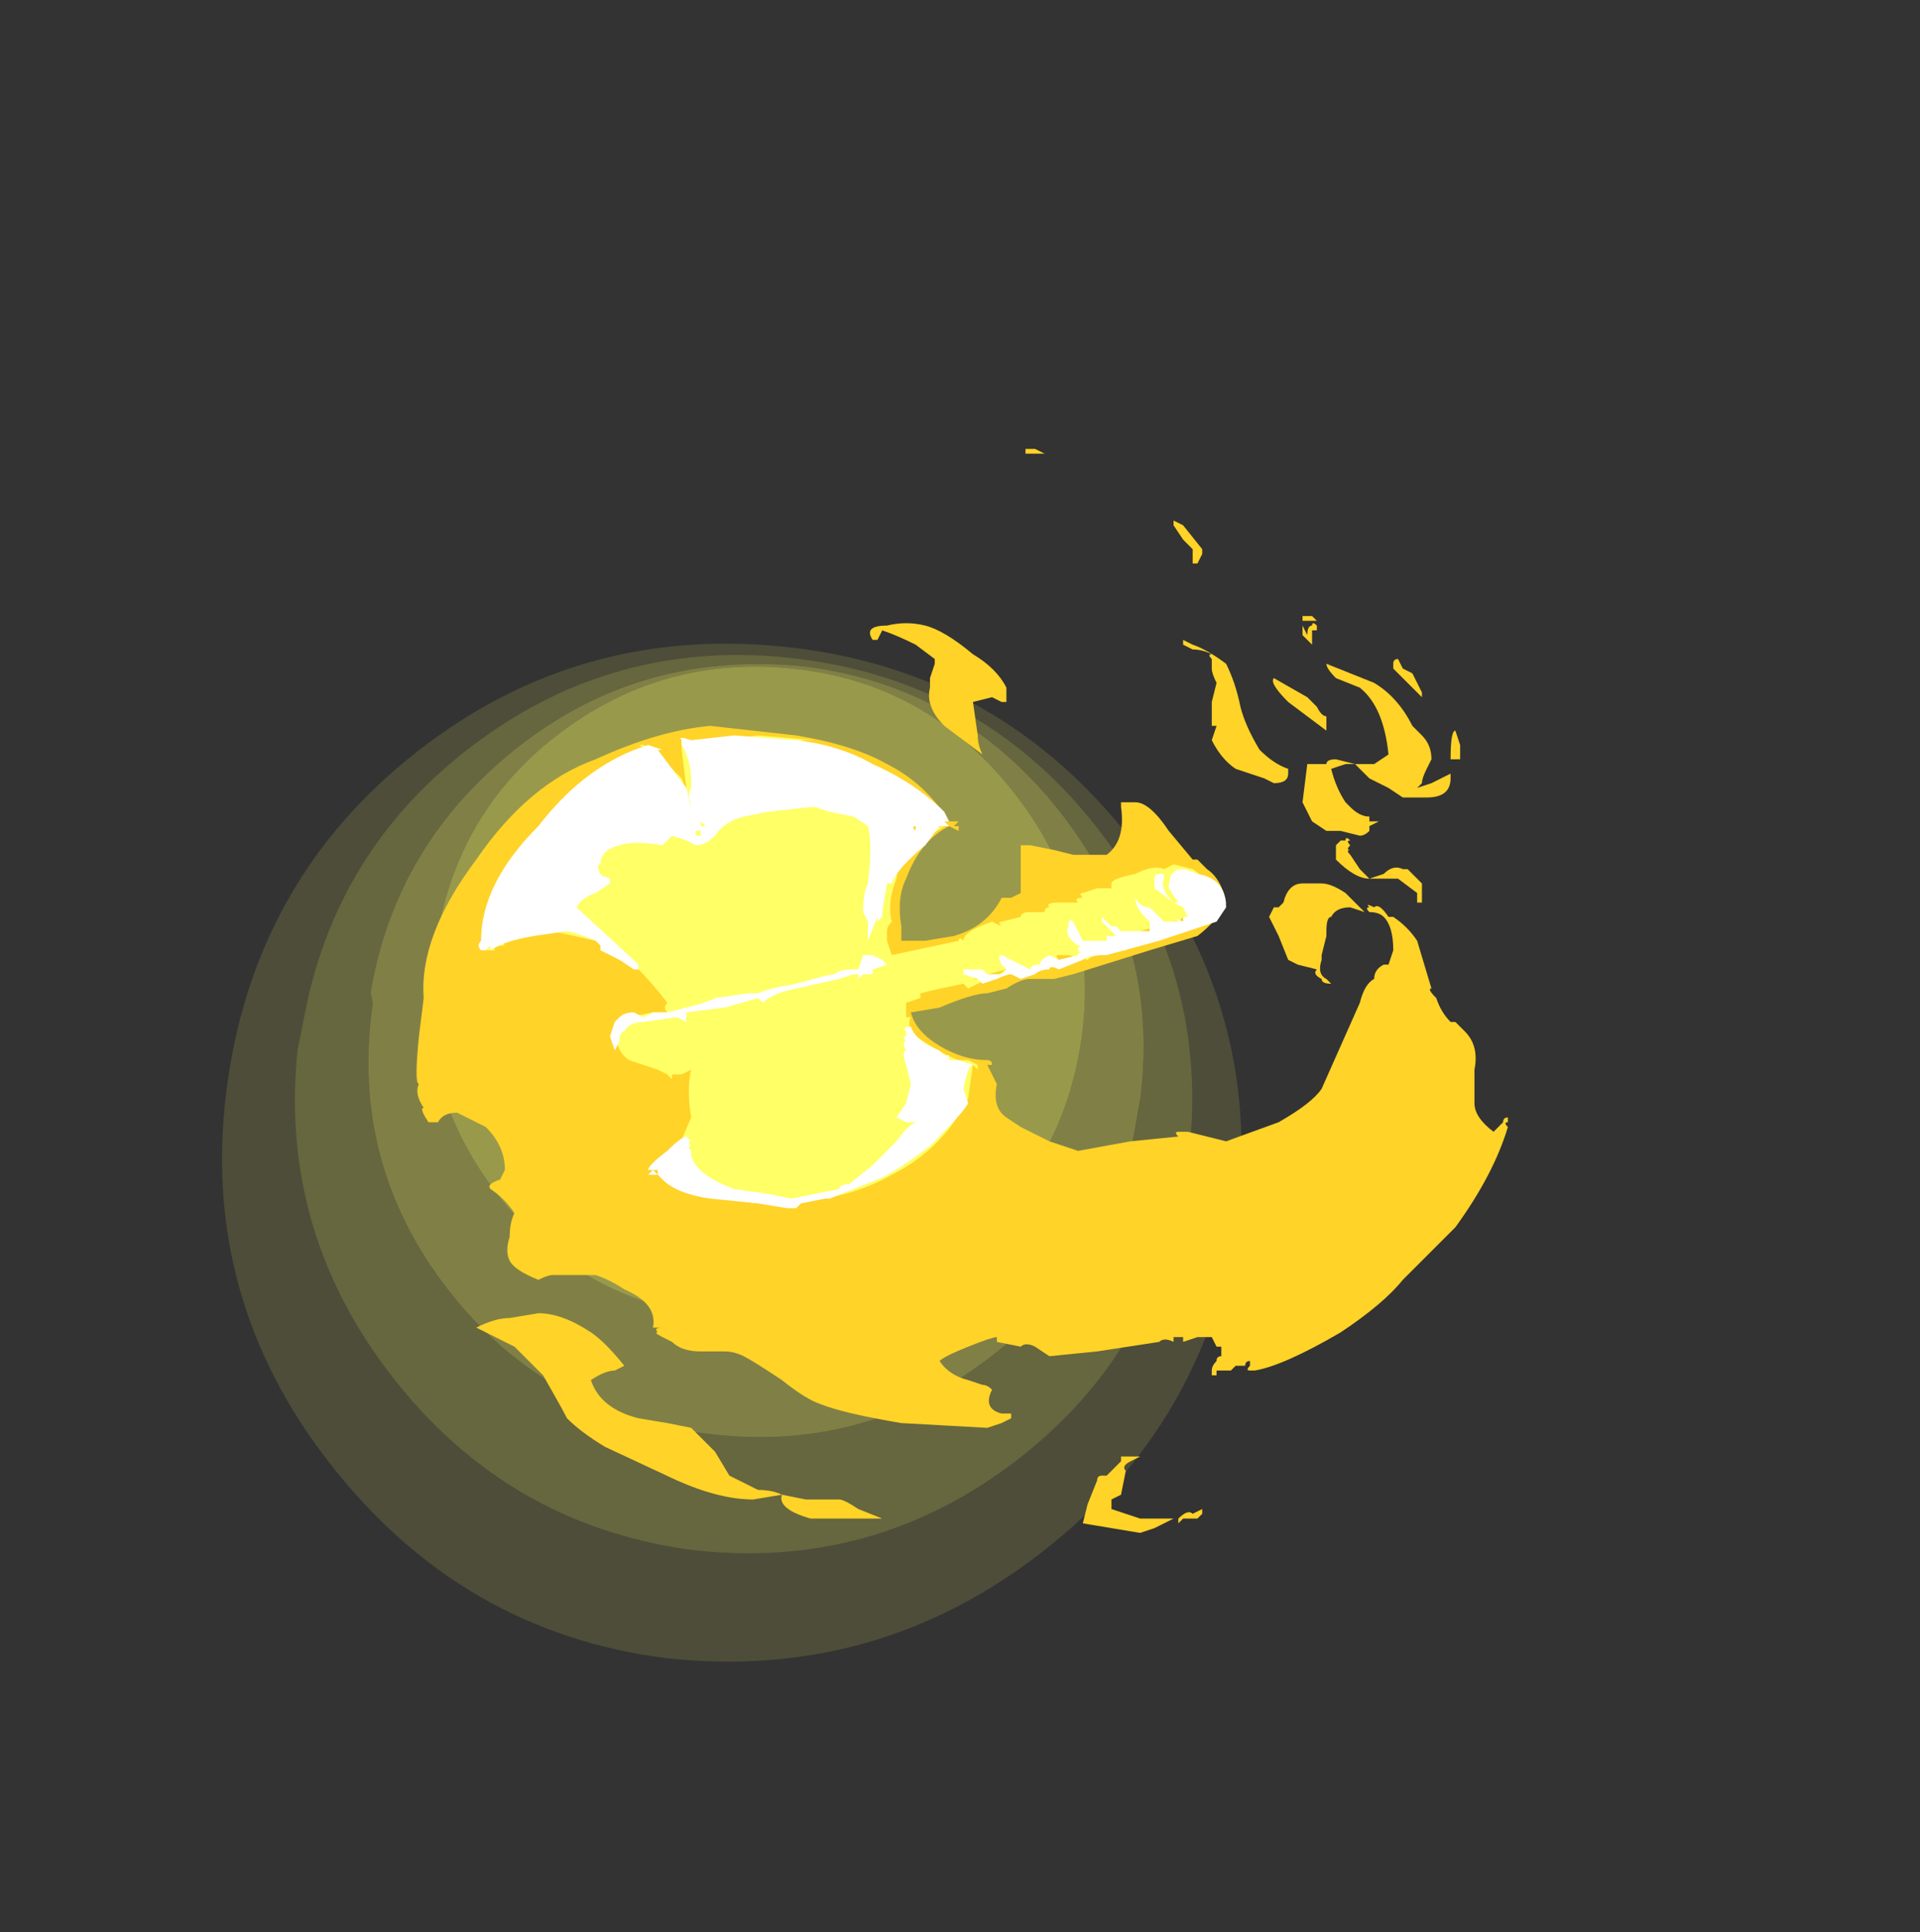 <?xml version="1.0" encoding="UTF-8" standalone="no"?>
<svg xmlns:ffdec="https://www.free-decompiler.com/flash" xmlns:xlink="http://www.w3.org/1999/xlink" ffdec:objectType="frame" height="141.6px" width="140.7px" xmlns="http://www.w3.org/2000/svg">
  <rect width="100%" height="100%" fill="#333333" stroke="none"/>
  <g transform="matrix(1.0, 0.0, 0.0, 1.0, 72.35, 70.35)">
    <use ffdec:characterId="878" height="10.4" transform="matrix(4.406, 5.639, -5.639, 4.406, -12.421, -38.205)" width="10.4" xlink:href="#shape0"/>
    <use ffdec:characterId="888" height="11.35" transform="matrix(7.0, 0.0, 0.0, 7.0, -42.0, -37.45)" width="11.45" xlink:href="#shape1"/>
  </g>
  <defs>
    <g id="shape0" transform="matrix(1.0, 0.0, 0.0, 1.0, -0.75, -0.9)">
      <path d="M9.65 2.4 Q11.15 3.95 11.15 6.1 11.15 8.25 9.65 9.8 8.15 11.3 5.95 11.3 3.8 11.3 2.3 9.8 0.75 8.25 0.75 6.1 0.75 3.95 2.3 2.4 3.8 0.9 5.95 0.9 8.15 0.9 9.65 2.4 M10.25 5.7 Q10.25 4.3 9.5 3.2 9.25 2.8 8.9 2.45 7.55 1.1 5.65 1.1 3.75 1.1 2.4 2.45 1.05 3.8 1.05 5.7 1.05 7.35 2.1 8.6 L2.4 8.95 Q3.75 10.25 5.65 10.25 7.55 10.25 8.9 8.95 10.25 7.6 10.25 5.7" fill="#ffff66" fill-opacity="0.125" fill-rule="evenodd" stroke="none"/>
      <path d="M9.25 5.25 Q9.25 3.95 8.55 2.95 L8.1 2.45 Q6.95 1.3 5.3 1.3 3.65 1.3 2.5 2.45 1.35 3.65 1.35 5.25 1.35 6.85 2.4 8.0 L2.5 8.05 Q3.65 9.25 5.3 9.25 6.95 9.25 8.1 8.05 9.25 6.9 9.25 5.25 M10.25 5.7 Q10.25 7.6 8.9 8.95 7.55 10.25 5.65 10.25 3.75 10.25 2.4 8.95 L2.1 8.6 Q1.05 7.35 1.05 5.7 1.05 3.8 2.4 2.45 3.75 1.1 5.65 1.1 7.55 1.1 8.9 2.45 9.25 2.8 9.5 3.2 10.25 4.3 10.25 5.7" fill="#ffff66" fill-opacity="0.251" fill-rule="evenodd" stroke="none"/>
      <path d="M8.2 4.9 Q8.2 3.5 7.2 2.5 6.25 1.55 4.85 1.55 3.45 1.55 2.5 2.5 1.5 3.5 1.5 4.9 1.5 6.25 2.5 7.25 L2.95 7.65 Q3.75 8.25 4.85 8.25 6.25 8.25 7.2 7.25 8.2 6.25 8.2 4.9 M9.25 5.25 Q9.25 6.9 8.1 8.05 6.95 9.25 5.3 9.25 3.65 9.25 2.5 8.05 L2.4 8.0 Q1.35 6.85 1.35 5.25 1.35 3.65 2.5 2.45 3.65 1.3 5.3 1.3 6.95 1.3 8.1 2.45 L8.55 2.95 Q9.25 3.95 9.25 5.25" fill="#ffff66" fill-opacity="0.376" fill-rule="evenodd" stroke="none"/>
      <path d="M8.2 4.9 Q8.2 6.25 7.2 7.25 6.25 8.25 4.85 8.25 3.75 8.25 2.95 7.65 L2.5 7.25 Q1.5 6.25 1.5 4.9 1.5 3.5 2.5 2.5 3.45 1.55 4.85 1.55 6.25 1.55 7.2 2.5 8.2 3.5 8.2 4.9" fill="#ffff66" fill-opacity="0.502" fill-rule="evenodd" stroke="none"/>
    </g>
    <g id="shape1" transform="matrix(1.0, 0.0, 0.0, 1.0, 6.0, 5.35)">
      <path d="M3.4 -3.6 L3.45 -3.55 3.45 -3.45 3.4 -3.45 3.4 -3.3 3.3 -3.4 3.3 -3.45 Q3.3 -3.55 3.3 -3.5 L3.35 -3.4 Q3.35 -3.5 3.4 -3.5 3.4 -3.55 3.45 -3.5 L3.45 -3.55 3.3 -3.55 3.3 -3.6 3.4 -3.6 M0.45 -5.35 L0.5 -5.35 0.6 -5.3 0.4 -5.3 0.4 -5.35 0.45 -5.35 M2.05 -4.55 L2.25 -4.3 2.25 -4.25 2.2 -4.15 2.15 -4.15 2.15 -4.3 Q2.1 -4.35 2.05 -4.4 L1.95 -4.55 1.95 -4.6 2.05 -4.55 M2.35 -3.05 L2.35 -3.15 Q2.3 -3.2 2.35 -3.2 2.25 -3.25 2.15 -3.25 L2.05 -3.3 2.05 -3.35 2.15 -3.3 Q2.3 -3.25 2.5 -3.1 2.6 -2.9 2.65 -2.65 2.7 -2.45 2.85 -2.2 3.0 -2.05 3.15 -2.0 L3.15 -1.95 Q3.15 -1.85 3.0 -1.85 L2.9 -1.9 2.6 -2.0 Q2.45 -2.1 2.35 -2.3 L2.4 -2.45 2.35 -2.45 Q2.35 -2.75 2.35 -2.7 L2.4 -2.9 Q2.35 -3.0 2.35 -3.05 M0.05 -2.75 L-0.15 -2.7 -0.1 -2.35 Q-0.1 -2.25 -0.05 -2.15 L-0.45 -2.45 Q-0.65 -2.65 -0.6 -2.85 L-0.6 -2.95 -0.55 -3.1 -0.55 -3.15 -0.75 -3.3 Q-0.95 -3.4 -1.1 -3.45 L-1.15 -3.35 -1.2 -3.35 Q-1.3 -3.5 -1.05 -3.5 -0.85 -3.55 -0.65 -3.5 -0.45 -3.45 -0.15 -3.2 0.1 -3.05 0.2 -2.85 L0.2 -2.7 0.15 -2.7 0.05 -2.75 M1.45 -1.65 L1.55 -1.65 Q1.7 -1.65 1.9 -1.35 L2.15 -1.05 2.2 -1.05 2.3 -0.95 Q2.45 -0.85 2.5 -0.6 2.4 -0.4 2.2 -0.25 L1.7 -0.1 0.9 0.15 0.7 0.2 0.45 0.2 Q0.35 0.2 0.2 0.3 L0.0 0.35 Q-0.15 0.35 -0.5 0.5 L-0.8 0.55 Q-0.75 0.75 -0.5 0.9 -0.25 1.05 0.0 1.05 0.05 1.05 0.05 1.1 L0.0 1.1 Q0.05 1.2 0.1 1.3 0.05 1.55 0.2 1.65 L0.35 1.75 0.65 1.9 0.95 2.0 1.5 1.9 2.0 1.85 Q1.95 1.8 2.0 1.8 L2.1 1.8 2.5 1.9 3.05 1.7 Q3.4 1.5 3.5 1.35 L3.9 0.45 Q3.95 0.25 4.05 0.2 4.05 0.1 4.15 0.05 L4.2 0.05 4.25 -0.1 Q4.25 -0.35 4.15 -0.45 4.1 -0.5 4.0 -0.5 3.95 -0.5 4.0 -0.5 3.95 -0.55 4.0 -0.55 3.95 -0.6 4.05 -0.55 4.1 -0.6 4.2 -0.45 L4.25 -0.45 Q4.4 -0.35 4.5 -0.2 L4.65 0.3 Q4.6 0.3 4.7 0.4 4.75 0.55 4.85 0.65 L4.9 0.65 5.0 0.75 Q5.15 0.9 5.1 1.15 L5.1 1.5 Q5.1 1.65 5.3 1.8 L5.4 1.7 Q5.4 1.65 5.45 1.65 L5.45 1.7 Q5.4 1.7 5.45 1.75 5.3 2.25 4.9 2.8 L4.35 3.35 Q4.15 3.6 3.7 3.9 3.1 4.25 2.8 4.3 L2.75 4.3 Q2.7 4.3 2.75 4.25 L2.75 4.2 Q2.7 4.2 2.7 4.25 L2.6 4.25 2.55 4.3 2.4 4.3 2.4 4.35 2.35 4.35 2.35 4.3 Q2.35 4.25 2.4 4.2 2.4 4.15 2.45 4.15 L2.45 4.05 2.4 4.05 2.35 3.95 2.2 3.95 2.05 4.0 2.05 3.95 1.95 3.95 1.95 4.0 Q1.85 3.95 1.8 4.0 L1.15 4.1 0.65 4.15 0.5 4.05 Q0.4 4.0 0.35 4.05 L0.1 4.0 0.1 3.95 Q0.05 3.95 -0.2 4.05 -0.45 4.15 -0.5 4.2 -0.4 4.35 -0.2 4.4 L-0.05 4.45 Q0.0 4.45 0.05 4.5 -0.05 4.7 0.15 4.75 L0.25 4.75 0.25 4.8 0.15 4.85 0.0 4.9 -0.9 4.85 Q-1.5 4.75 -1.75 4.65 -1.9 4.6 -2.15 4.4 -2.45 4.2 -2.55 4.15 -2.65 4.1 -2.75 4.1 L-3.0 4.1 Q-3.2 4.1 -3.3 4.0 L-3.4 3.95 Q-3.5 3.9 -3.45 3.9 -3.5 3.85 -3.4 3.85 L-3.5 3.85 Q-3.45 3.6 -3.8 3.45 -3.95 3.35 -4.1 3.3 L-4.55 3.3 Q-4.6 3.3 -4.7 3.35 -4.95 3.25 -5.0 3.15 -5.05 3.05 -5.0 2.9 -5.0 2.75 -4.95 2.65 -5.05 2.5 -5.2 2.4 -5.25 2.35 -5.1 2.3 L-5.05 2.2 Q-5.05 1.95 -5.25 1.75 L-5.55 1.6 Q-5.7 1.6 -5.75 1.7 L-5.85 1.7 Q-5.95 1.55 -5.9 1.55 -6.0 1.4 -5.95 1.3 -6.0 1.3 -5.95 0.8 L-5.9 0.4 Q-5.95 -0.25 -5.35 -1.05 -4.8 -1.85 -4.1 -2.1 -3.45 -2.4 -2.9 -2.45 L-2.0 -2.35 Q-1.4 -2.25 -1.05 -2.05 -0.65 -1.85 -0.4 -1.45 L-0.3 -1.45 -0.35 -1.4 -0.3 -1.4 -0.3 -1.35 -0.4 -1.4 Q-0.7 -1.25 -0.85 -0.85 -0.95 -0.65 -0.9 -0.35 L-0.9 -0.2 -0.65 -0.2 -0.35 -0.25 Q0.0 -0.35 0.15 -0.65 L0.25 -0.65 0.35 -0.7 0.35 -0.95 Q0.35 -1.05 0.35 -1.1 L0.35 -1.2 0.45 -1.2 0.7 -1.15 0.9 -1.1 1.25 -1.1 Q1.45 -1.25 1.4 -1.6 L1.4 -1.65 1.45 -1.65 M4.55 -2.8 L4.55 -2.75 4.25 -3.05 4.25 -3.1 Q4.25 -3.15 4.3 -3.15 L4.35 -3.05 4.45 -3.0 4.55 -2.8 M4.95 -2.25 L4.95 -2.1 4.85 -2.1 Q4.85 -2.4 4.9 -2.4 L4.95 -2.25 M4.55 -2.35 Q4.65 -2.25 4.65 -2.1 L4.6 -2.0 Q4.55 -1.9 4.55 -1.85 L4.5 -1.8 4.65 -1.85 4.85 -1.95 4.85 -1.9 Q4.85 -1.7 4.6 -1.7 L4.35 -1.7 4.2 -1.8 4.0 -1.9 3.85 -2.05 3.75 -2.05 3.6 -2.0 Q3.65 -1.8 3.75 -1.65 L3.8 -1.6 Q3.9 -1.5 4.0 -1.5 L4.0 -1.45 4.1 -1.45 4.0 -1.4 4.0 -1.35 Q3.95 -1.3 3.9 -1.3 L3.7 -1.35 3.55 -1.35 3.4 -1.45 3.3 -1.65 3.35 -2.05 3.55 -2.05 Q3.55 -2.1 3.65 -2.1 L3.85 -2.05 4.05 -2.05 4.2 -2.15 Q4.15 -2.65 3.9 -2.85 L3.65 -2.95 Q3.55 -3.05 3.55 -3.1 L4.05 -2.9 Q4.3 -2.75 4.45 -2.45 L4.55 -2.35 M3.0 -2.95 L3.35 -2.75 3.45 -2.65 Q3.5 -2.55 3.55 -2.55 L3.55 -2.4 3.15 -2.7 Q2.95 -2.9 3.0 -2.95 M3.65 -1.2 L3.7 -1.25 3.75 -1.25 Q3.75 -1.3 3.8 -1.25 3.75 -1.25 3.8 -1.2 3.75 -1.15 3.8 -1.15 3.75 -1.15 3.8 -1.1 L3.9 -0.95 4.0 -0.85 4.15 -0.9 Q4.25 -1.0 4.35 -0.95 L4.4 -0.95 4.55 -0.8 4.55 -0.75 Q4.55 -0.7 4.55 -0.65 L4.55 -0.6 4.5 -0.6 4.5 -0.7 4.3 -0.85 4.0 -0.85 Q3.85 -0.85 3.65 -1.05 L3.65 -1.2 M3.5 -0.8 Q3.6 -0.8 3.75 -0.7 L3.95 -0.5 3.8 -0.55 Q3.65 -0.55 3.6 -0.45 3.55 -0.45 3.55 -0.3 L3.55 -0.25 3.5 -0.05 3.5 0.0 Q3.45 0.15 3.55 0.2 L3.6 0.25 Q3.5 0.25 3.5 0.2 3.4 0.15 3.45 0.1 L3.25 0.05 3.15 0.0 3.05 -0.25 2.95 -0.45 3.0 -0.55 3.05 -0.55 3.1 -0.6 Q3.15 -0.8 3.3 -0.8 L3.5 -0.8 M1.6 5.2 L1.5 5.25 Q1.4 5.3 1.45 5.35 L1.4 5.6 1.3 5.65 1.3 5.75 1.6 5.85 1.95 5.85 1.75 5.95 1.6 6.0 1.0 5.9 1.05 5.7 1.15 5.45 Q1.15 5.4 1.2 5.4 L1.25 5.4 1.4 5.25 1.4 5.2 1.6 5.2 M2.25 5.8 L2.2 5.85 Q2.1 5.85 2.05 5.85 L2.0 5.9 2.0 5.85 Q2.1 5.75 2.15 5.8 L2.25 5.75 2.25 5.8 M-3.8 4.25 L-3.9 4.3 Q-4.0 4.3 -4.15 4.4 -4.05 4.7 -3.65 4.8 L-3.35 4.85 -3.1 4.9 -2.85 5.15 -2.7 5.4 -2.4 5.55 Q-2.25 5.55 -2.15 5.6 L-1.9 5.65 -1.55 5.65 Q-1.5 5.65 -1.35 5.75 L-1.1 5.85 -1.85 5.85 Q-2.2 5.75 -2.15 5.6 L-2.45 5.65 Q-2.8 5.65 -3.25 5.45 L-4.0 5.1 Q-4.25 4.95 -4.4 4.8 -4.45 4.7 -4.65 4.35 -4.8 4.2 -4.95 4.05 L-5.35 3.85 Q-5.15 3.75 -5.0 3.75 L-4.7 3.7 Q-4.45 3.7 -4.15 3.9 -4.0 4.0 -3.8 4.25" fill="#ffd327" fill-rule="evenodd" stroke="none"/>
      <path d="M0.5 -0.5 L0.6 -0.5 Q0.6 -0.55 0.65 -0.55 0.6 -0.6 0.75 -0.6 L0.95 -0.6 Q0.9 -0.65 1.0 -0.65 0.95 -0.7 1.0 -0.7 L1.15 -0.75 1.3 -0.75 1.3 -0.8 Q1.3 -0.85 1.55 -0.9 1.75 -1.0 1.85 -0.95 L1.85 -0.95 1.95 -1.0 2.15 -0.95 Q2.3 -0.85 2.35 -0.7 L2.2 -0.45 2.05 -0.45 2.0 -0.4 2.1 -0.3 Q2.0 -0.35 1.8 -0.25 L1.6 -0.2 1.45 -0.1 1.2 -0.1 1.2 -0.05 Q1.1 -0.05 1.05 0.0 L0.85 -0.05 0.75 -0.05 Q0.7 -0.05 0.75 0.0 L0.75 0.05 0.45 0.15 0.25 0.15 Q0.2 0.15 0.1 0.2 L0.0 0.2 -0.2 0.3 -0.25 0.25 Q-0.5 0.3 -0.7 0.35 L-0.7 0.4 -0.85 0.45 -0.85 0.6 -0.8 0.6 Q-0.85 0.7 -0.75 0.8 -0.45 1.0 -0.3 1.05 L-0.2 1.05 -0.1 1.1 -0.1 1.15 -0.15 1.1 -0.2 1.45 -0.35 1.7 Q-0.6 2.05 -1.0 2.25 -1.35 2.45 -1.75 2.5 L-2.45 2.55 -3.4 2.25 -3.45 2.2 -3.25 2.0 -3.1 1.65 Q-3.15 1.35 -3.1 1.15 L-3.2 1.2 -3.3 1.2 -3.3 1.25 -3.35 1.2 -3.45 1.15 -3.75 1.05 Q-3.9 0.95 -3.9 0.7 -3.8 0.6 -3.5 0.55 L-3.35 0.55 Q-3.4 0.5 -3.35 0.45 -3.5 0.25 -3.7 0.05 L-4.1 -0.2 -4.55 -0.3 -4.75 -0.25 -5.0 -0.2 -5.05 -0.2 Q-5.1 -0.2 -5.05 -0.15 -5.2 -0.15 -5.15 -0.1 L-5.25 -0.1 -5.1 -0.25 -3.6 -1.5 -3.55 -2.2 -3.65 -2.25 -3.6 -2.25 -3.5 -2.2 -3.2 -1.9 -3.1 -1.65 Q-3.15 -1.7 -3.15 -1.8 L-3.2 -2.2 -3.2 -2.3 -0.8 -1.4 -0.75 -1.35 -0.45 -1.4 -0.6 -1.3 -0.85 -1.05 Q-0.95 -0.95 -0.95 -0.85 -1.05 -0.6 -1.0 -0.4 -1.05 -0.35 -1.05 -0.3 -1.05 -0.25 -1.05 -0.2 L-1.0 -0.05 -0.3 -0.2 Q-0.3 -0.25 -0.25 -0.2 -0.25 -0.3 0.05 -0.4 L0.15 -0.35 Q0.1 -0.4 0.15 -0.4 L0.35 -0.45 Q0.35 -0.5 0.45 -0.5 L0.5 -0.5 M1.05 -0.35 L1.05 -0.35 M1.65 -0.9 L1.65 -0.9 M1.9 -0.65 L1.9 -0.65 M1.6 -0.25 L1.8 -0.25 2.0 -0.4 1.95 -0.4 1.6 -0.3 1.6 -0.25 M0.2 0.1 Q0.0 0.15 -0.15 0.2 L0.05 0.2 0.2 0.1 M-1.3 -2.05 L-3.05 -2.25 -2.4 -2.35 -1.8 -2.3 -1.95 -2.3 -1.3 -2.05" fill="#ffff66" fill-rule="evenodd" stroke="none"/>
      <path d="M0.85 -0.35 Q0.85 -0.45 0.9 -0.4 L1.0 -0.2 1.2 -0.2 Q1.15 -0.2 1.2 -0.2 L1.25 -0.2 1.25 -0.25 1.35 -0.25 1.2 -0.4 1.2 -0.45 1.3 -0.35 1.35 -0.35 1.4 -0.3 1.7 -0.3 1.7 -0.4 1.65 -0.45 Q1.55 -0.55 1.55 -0.65 1.6 -0.55 1.7 -0.55 L1.85 -0.4 2.0 -0.4 Q1.95 -0.45 2.05 -0.4 L2.05 -0.45 2.1 -0.45 2.05 -0.55 1.95 -0.6 1.75 -0.75 1.75 -0.85 Q1.75 -0.9 1.8 -0.9 L1.85 -0.9 1.85 -0.85 Q1.8 -0.75 1.95 -0.6 L2.0 -0.6 1.9 -0.75 Q1.9 -1.05 2.2 -0.9 2.5 -0.85 2.5 -0.55 L2.4 -0.4 1.8 -0.2 1.25 -0.05 Q1.05 -0.05 1.0 0.0 L0.75 0.1 Q0.65 0.05 0.65 0.1 0.55 0.1 0.5 0.15 L0.35 0.2 0.25 0.15 Q0.2 0.15 0.1 0.2 L-0.05 0.25 -0.1 0.2 -0.25 0.15 -0.25 0.1 -0.05 0.1 0.0 0.15 0.15 0.15 0.2 0.1 0.15 0.05 Q0.1 -0.05 0.15 -0.05 L0.45 0.1 Q0.45 0.05 0.55 0.05 0.55 0.0 0.65 -0.05 L0.75 0.0 0.95 -0.05 Q0.95 -0.1 1.0 -0.05 L0.95 -0.1 Q0.95 -0.15 1.0 -0.15 L0.95 -0.15 Q0.8 -0.25 0.85 -0.35 L0.85 -0.35 M1.9 -0.35 Q1.85 -0.35 1.9 -0.35 M-3.1 -2.3 L-2.65 -2.35 -2.0 -2.3 Q-1.55 -2.25 -1.2 -2.05 -0.75 -1.85 -0.45 -1.55 L-0.4 -1.45 -0.45 -1.45 -0.4 -1.4 -0.5 -1.4 -0.65 -1.2 Q-0.95 -0.95 -1.0 -0.8 L-1.05 -0.8 -1.1 -0.5 -1.1 -0.45 -1.15 -0.4 -1.15 -0.45 -1.25 -0.2 -1.25 -0.4 -1.3 -0.5 Q-1.3 -0.7 -1.25 -0.8 -1.2 -1.2 -1.25 -1.4 L-1.4 -1.5 -1.65 -1.55 -1.8 -1.6 -1.85 -1.6 -2.3 -1.55 -2.55 -1.5 Q-2.75 -1.45 -2.85 -1.3 -2.95 -1.2 -3.05 -1.2 L-3.15 -1.25 -3.3 -1.3 -3.4 -1.2 Q-3.7 -1.25 -3.85 -1.2 -4.05 -1.15 -4.05 -1.0 -4.1 -1.0 -4.05 -0.9 L-4.0 -0.85 Q-4.05 -0.9 -3.95 -0.85 L-3.95 -0.8 -4.1 -0.7 Q-4.25 -0.65 -4.3 -0.55 L-3.65 0.05 -3.65 0.1 -3.7 0.1 -3.85 0.0 -4.05 -0.1 -4.05 -0.15 -4.1 -0.2 Q-4.35 -0.3 -4.4 -0.3 L-4.75 -0.25 Q-5.05 -0.2 -5.2 -0.1 L-5.2 -0.15 -5.25 -0.1 -5.3 -0.1 Q-5.35 -0.15 -5.3 -0.2 -5.3 -0.8 -4.7 -1.4 -4.2 -2.05 -3.55 -2.25 L-3.4 -2.2 Q-3.5 -2.2 -3.45 -2.2 L-3.15 -1.8 -3.1 -1.6 Q-3.15 -1.7 -3.1 -1.8 L-3.1 -1.85 Q-3.1 -2.1 -3.2 -2.25 L-3.2 -2.3 Q-3.25 -2.35 -3.1 -2.3 M-2.95 -1.4 L-3.0 -1.45 -3.0 -1.4 -2.95 -1.4 M-3.05 -1.35 L-3.05 -1.3 -3.0 -1.3 -3.0 -1.35 -3.05 -1.35 M-0.75 -1.4 Q-0.8 -1.4 -0.75 -1.35 L-0.75 -1.4 M-1.25 -0.05 L-1.2 -0.05 -1.1 0.0 -1.05 0.05 -1.2 0.1 Q-1.2 0.05 -1.2 0.1 L-1.2 0.15 -1.3 0.15 -1.35 0.2 -1.35 0.15 -1.4 0.15 -1.55 0.2 -2.0 0.3 Q-2.25 0.35 -2.35 0.45 L-2.4 0.4 -2.75 0.5 -3.15 0.55 -3.15 0.65 -3.25 0.6 -3.6 0.65 Q-3.75 0.65 -3.8 0.75 -3.85 0.75 -3.85 0.85 L-3.9 0.95 -3.95 0.8 -3.9 0.65 -3.85 0.6 Q-3.8 0.55 -3.7 0.55 L-3.6 0.6 -3.5 0.55 -3.35 0.55 -3.15 0.5 Q-2.95 0.45 -2.85 0.4 L-2.5 0.35 -2.4 0.35 Q-2.3 0.3 -2.0 0.25 -1.65 0.15 -1.6 0.15 -1.55 0.1 -1.4 0.1 L-1.35 0.1 -1.3 -0.05 -1.25 -0.05 M-0.8 0.7 Q-0.75 0.85 -0.5 0.95 L-0.45 1.0 -0.4 1.0 -0.4 1.05 -0.3 1.05 -0.15 1.1 Q-0.2 1.1 -0.25 1.35 L-0.2 1.5 Q-0.25 1.6 -0.6 1.95 -1.0 2.25 -1.15 2.3 L-1.65 2.5 -1.7 2.5 -1.95 2.55 -2.0 2.6 -2.1 2.6 -2.4 2.55 -2.9 2.5 Q-3.25 2.45 -3.4 2.3 L-3.45 2.25 -3.55 2.25 -3.5 2.2 -3.55 2.2 Q-3.55 2.15 -3.35 2.0 -3.2 1.85 -3.15 1.85 L-3.1 1.9 Q-3.15 1.9 -3.1 1.95 -3.15 1.95 -3.1 2.0 L-3.1 2.05 Q-3.05 2.25 -2.65 2.4 L-2.3 2.45 -2.05 2.5 -1.55 2.4 Q-1.55 2.35 -1.45 2.35 L-1.2 2.15 -0.95 1.9 Q-0.85 1.75 -0.75 1.7 L-0.85 1.7 -0.95 1.65 -0.85 1.5 -0.8 1.3 -0.85 1.1 Q-0.9 0.95 -0.85 0.95 -0.9 0.85 -0.85 0.85 -0.9 0.8 -0.85 0.8 L-0.85 0.75 Q-0.9 0.7 -0.8 0.7 M-3.45 2.25 L-3.45 2.2 -3.5 2.2 -3.45 2.25" fill="#ffffff" fill-rule="evenodd" stroke="none"/>
    </g>
  </defs>
</svg>

